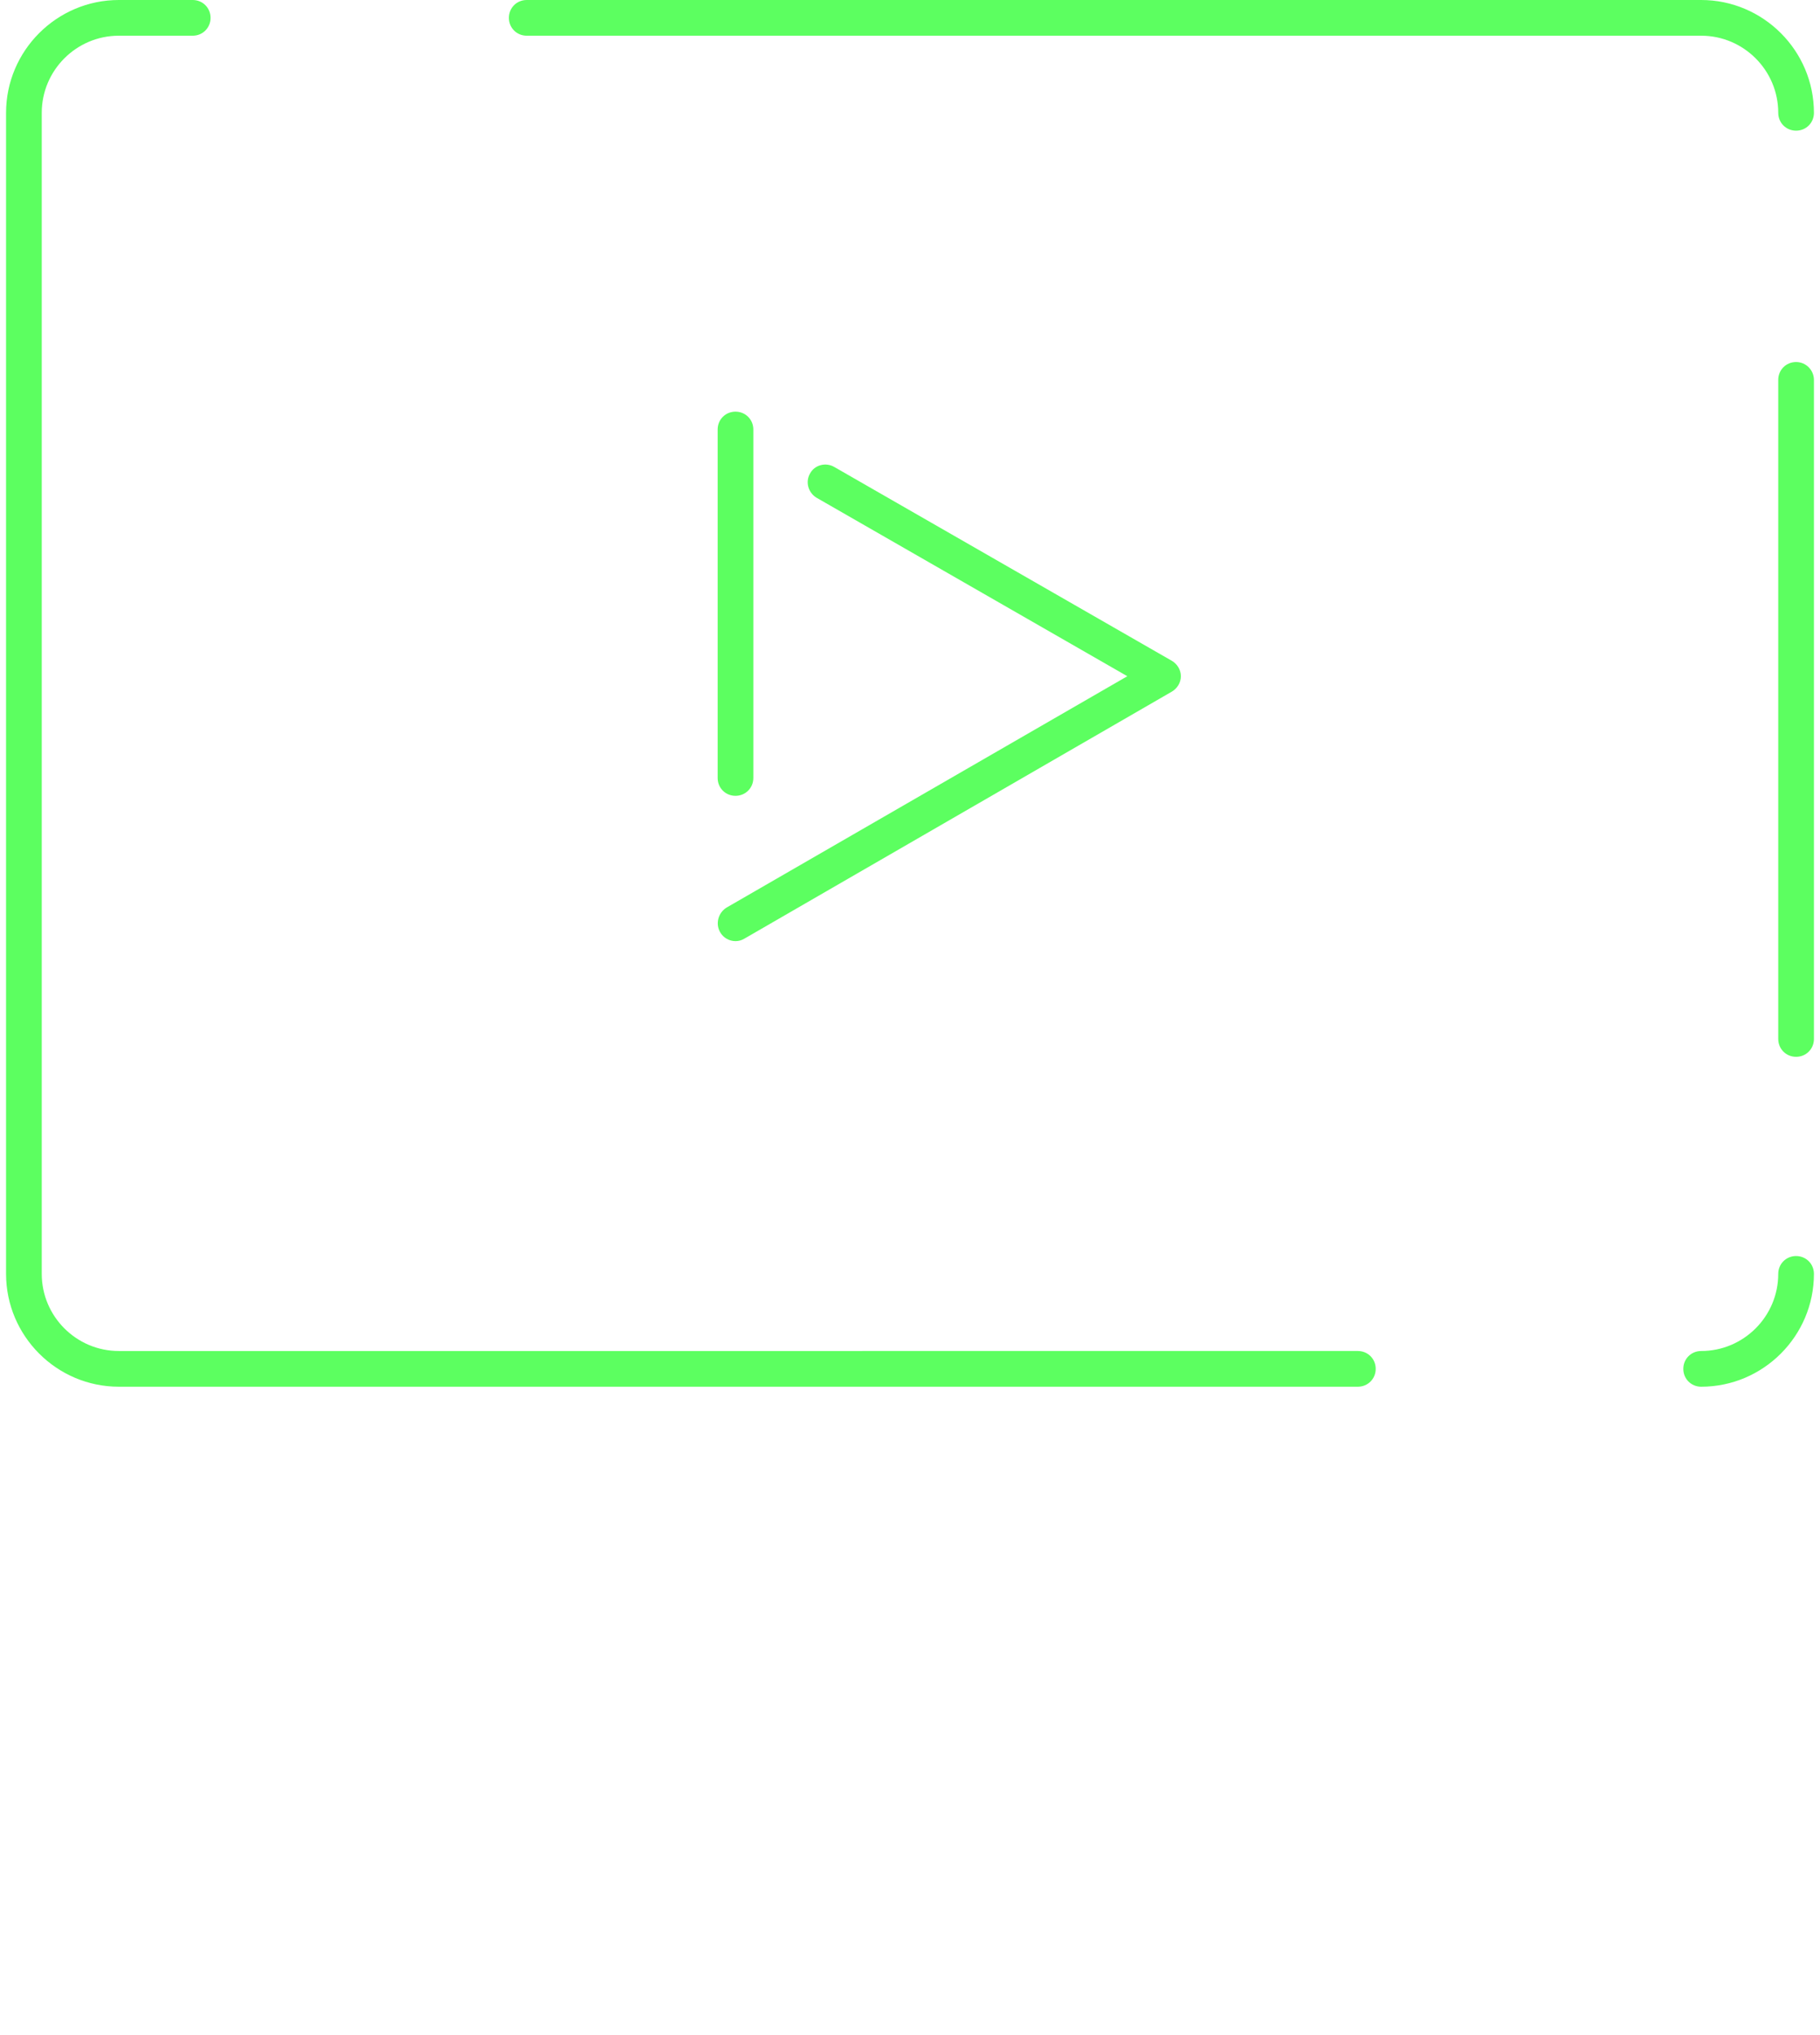 <?xml version="1.0" encoding="utf-8"?>
<!-- Generator: Adobe Illustrator 24.0.0, SVG Export Plug-In . SVG Version: 6.00 Build 0)  -->
<svg version="1.1" id="Слой_1" xmlns="http://www.w3.org/2000/svg" xmlns:xlink="http://www.w3.org/1999/xlink" x="0px" y="0px"
	 viewBox="0 0 51 57" style="enable-background:new 0 0 51 57;" xml:space="preserve">
<style type="text/css">
	.st0{fill:#5CFF60;}
</style>
<g>
	<g>
		<path class="st0" d="M50.33,35.18c-0.28,0-0.5,0.22-0.5,0.5c0,1.19-0.97,2.16-2.16,2.16c-0.28,0-0.5,0.22-0.5,0.5
			s0.22,0.5,0.5,0.5c1.74,0,3.16-1.42,3.16-3.16C50.83,35.4,50.61,35.18,50.33,35.18z"/>
		<path class="st0" d="M50.33,10.14c-0.28,0-0.5,0.22-0.5,0.5V29.1c0,0.28,0.22,0.5,0.5,0.5s0.5-0.22,0.5-0.5V10.64
			C50.83,10.37,50.61,10.14,50.33,10.14z"/>
		<path class="st0" d="M47.67,0H14.76c-0.28,0-0.5,0.22-0.5,0.5S14.48,1,14.76,1h32.91c1.19,0,2.16,0.97,2.16,2.16
			c0,0.28,0.22,0.5,0.5,0.5s0.5-0.22,0.5-0.5C50.83,1.42,49.41,0,47.67,0z"/>
		<path class="st0" d="M3.33,38.84h34.72c0.28,0,0.5-0.22,0.5-0.5s-0.22-0.5-0.5-0.5H3.33c-1.19,0-2.16-0.97-2.16-2.16V3.16
			C1.17,1.97,2.14,1,3.33,1H5.4c0.28,0,0.5-0.22,0.5-0.5S5.68,0,5.4,0H3.33C1.59,0,0.17,1.42,0.17,3.16v32.52
			C0.17,37.42,1.59,38.84,3.33,38.84z"/>
		<path class="st0" d="M20.18,26.11c0.09,0.16,0.26,0.25,0.43,0.25c0.08,0,0.17-0.02,0.25-0.07l11.98-6.92
			c0.15-0.09,0.25-0.25,0.25-0.43s-0.1-0.34-0.25-0.43l-9.46-5.43c-0.24-0.14-0.55-0.06-0.68,0.18c-0.14,0.24-0.05,0.54,0.18,0.68
			l8.71,5l-11.23,6.48C20.13,25.56,20.04,25.87,20.18,26.11z"/>
		<path class="st0" d="M20.61,11.53c-0.28,0-0.5,0.22-0.5,0.5v9.76c0,0.28,0.22,0.5,0.5,0.5s0.5-0.22,0.5-0.5v-9.76
			C21.11,11.75,20.89,11.53,20.61,11.53z"/>
	</g>
</g>
</svg>
